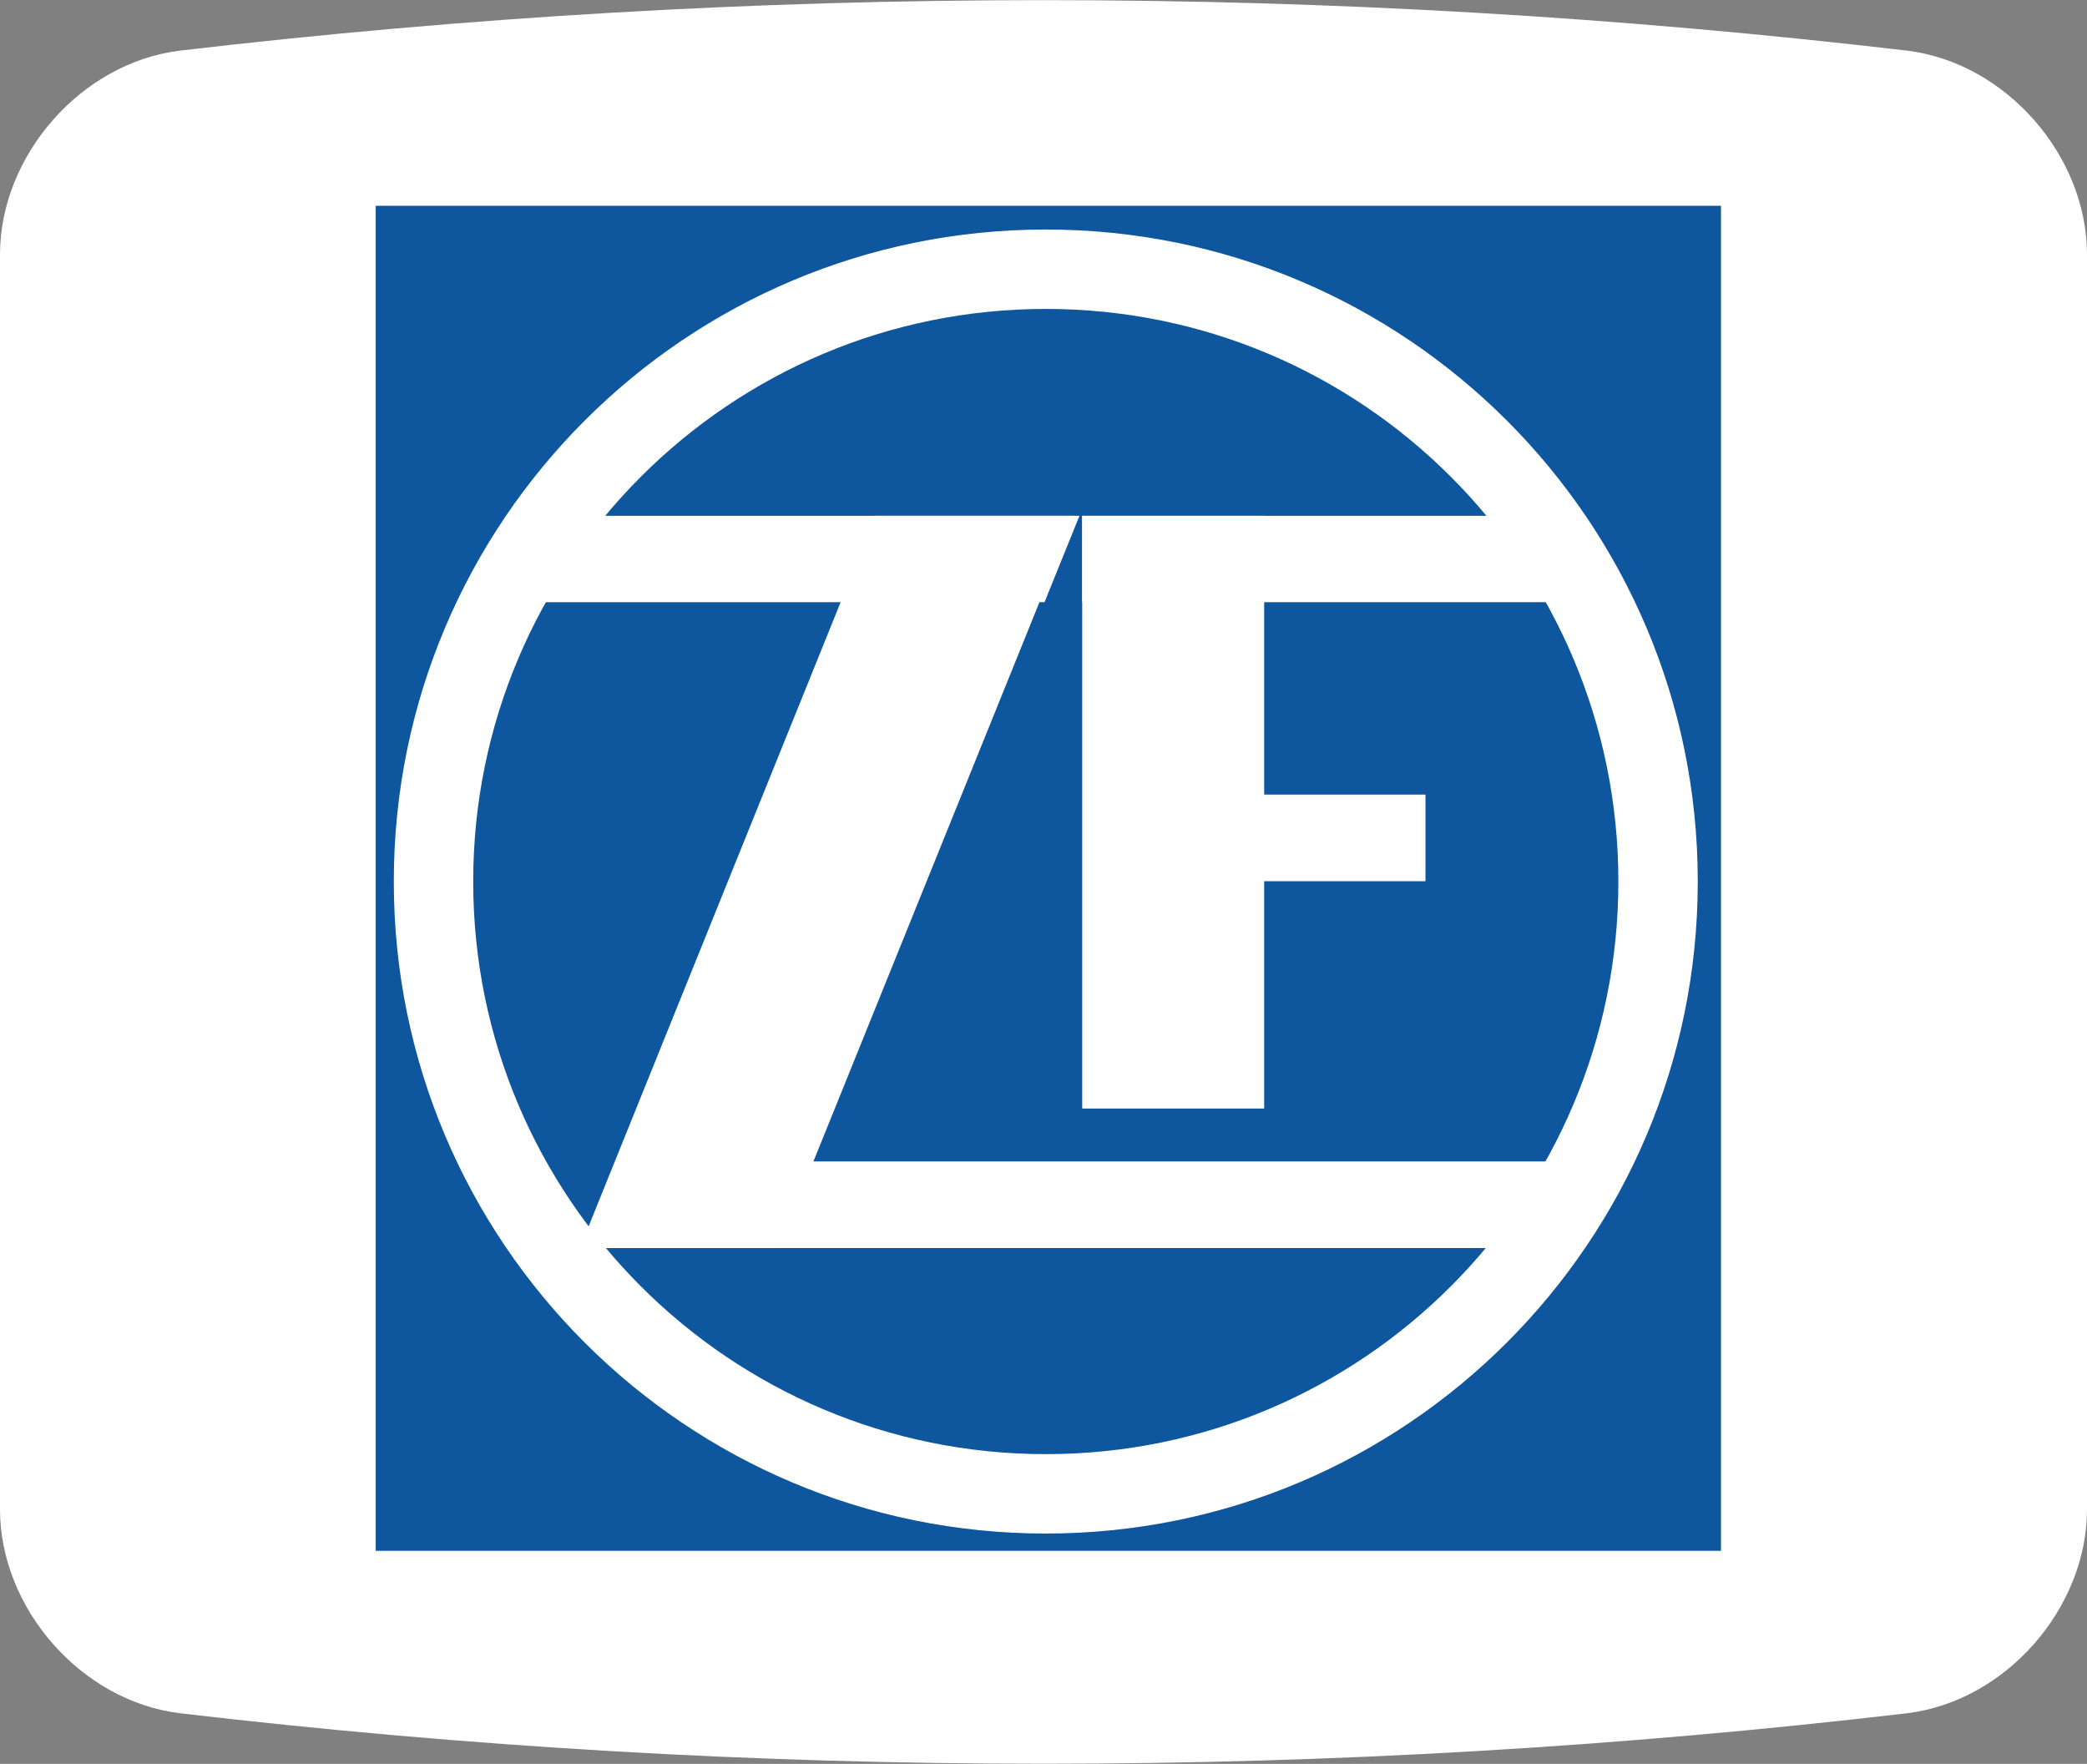 <?xml version="1.0" encoding="utf-8"?>
<!-- Generator: Adobe Illustrator 26.0.2, SVG Export Plug-In . SVG Version: 6.00 Build 0)  -->
<svg version="1.1" id="Calque_1" xmlns="http://www.w3.org/2000/svg" xmlns:xlink="http://www.w3.org/1999/xlink" x="0px" y="0px"
	 viewBox="0 0 77.49 65.49" style="enable-background:new 0 0 77.49 65.49;" xml:space="preserve">
<rect x="0" y="0" width="77.49" height="65.49" fill="#808080" stroke="none"/>
<style type="text/css">
	.st0{fill:#FFFFFF;}
	.st1{opacity:0.35;fill:url(#SVGID_1_);}
	.st2{opacity:0.35;}
	.st3{opacity:0.25;fill:url(#SVGID_00000020367404302272373640000005911826111220038825_);}
	.st4{opacity:0.27;fill:url(#SVGID_00000044869897712871006720000004587144839018835603_);}
	.st5{opacity:0.17;fill:url(#SVGID_00000127733425502847146170000008095693665848020359_);}
	.st6{opacity:0.62;fill:url(#SVGID_00000058550556929517676190000009031268031922235799_);}
	.st7{opacity:0.37;fill:url(#SVGID_00000175292627925187972640000007873339309259069056_);}
	.st8{opacity:0.47;fill:url(#SVGID_00000133500845429057009720000007054210530607847572_);}
	.st9{opacity:0.47;fill:url(#SVGID_00000152951292601017317770000006109272464316451973_);}
	.st10{opacity:0.47;fill:url(#SVGID_00000006671306931982690260000000650284772740856747_);}
	.st11{opacity:0.48;fill:url(#SVGID_00000058558064552493146870000014041379364608798098_);}
	.st12{opacity:0.48;fill:url(#SVGID_00000116193945781006475500000012321444343871234698_);}
	.st13{opacity:0.4;fill:url(#SVGID_00000034062064844419528760000018197047821798844044_);}
	.st14{fill:#3A63A4;}
	.st15{fill:#CCD35F;}
	.st16{fill:#4B4392;}
	.st17{fill:#2CA696;}
	.st18{fill:#D71158;}
	.st19{fill:#F9BB5A;}
	.st20{fill:#EFB349;}
	.st21{fill:#EC6C44;}
	.st22{fill:#25B1A2;}
	.st23{fill:#CB3580;}
	.st24{fill:#F8DC91;}
	.st25{fill:#C2367E;}
	.st26{fill:#289BB9;}
	.st27{fill:#CC1640;}
	.st28{fill:#4069A8;}
	.st29{fill:#EF8054;}
	.st30{fill:#1B9361;}
	.st31{fill:#1E9CC0;}
	.st32{fill:#8E4794;}
	.st33{fill:#F9B958;}
	.st34{fill:#DF0C1A;}
	.st35{fill:#002D74;}
	.st36{fill:#0069A8;}
	.st37{fill:#15A3DD;}
	.st38{fill:#19A3DD;}
	.st39{fill-rule:evenodd;clip-rule:evenodd;fill:#4AA334;}
	.st40{fill-rule:evenodd;clip-rule:evenodd;fill:#FFFFFF;}
	.st41{fill:#263780;}
	.st42{fill:url(#SVGID_00000042719478836419197390000014366264524237953684_);}
	.st43{fill:url(#SVGID_00000160187538541574724880000007682470067353815425_);}
	.st44{fill:url(#SVGID_00000002381548738592440820000014315163232474747302_);}
	.st45{fill:url(#SVGID_00000018945120456748460390000004082136093940196521_);}
	.st46{fill:url(#SVGID_00000035526917281538965820000006601409894916120991_);}
	.st47{fill:url(#SVGID_00000047027325715316726850000013675635656344391871_);}
	.st48{fill:#AFB6BD;}
	.st49{fill:#31295C;}
	.st50{fill:url(#SVGID_00000101802277704963285280000009031623554593145484_);}
	.st51{fill:url(#SVGID_00000088815864471826578650000006953298110504827819_);}
	.st52{fill:url(#SVGID_00000116955215074765158690000017752664810540203955_);}
	.st53{fill:url(#SVGID_00000126315745441217465530000007832849725529522073_);}
	.st54{fill:url(#SVGID_00000039097294101426764820000002839984358483756980_);}
	.st55{fill:url(#SVGID_00000097501965030525360880000018071367613831053752_);}
	.st56{fill:url(#SVGID_00000171693662568268124430000003370191286222238610_);}
	.st57{fill:url(#SVGID_00000124126509261411723030000002672296724786859660_);}
	.st58{fill:url(#SVGID_00000174562039356828319430000000295856470673774233_);}
	.st59{fill:url(#SVGID_00000048498182136942654560000012822114421913037992_);}
	.st60{fill:url(#SVGID_00000161599579174506595570000008146977214961057680_);}
	.st61{fill:url(#SVGID_00000032627794407410576760000016318290978708912306_);}
	.st62{fill:url(#SVGID_00000005959987747424673000000005356365794761562795_);}
	.st63{fill:url(#SVGID_00000085934647931421396750000017059107326557251751_);}
	.st64{fill:#312782;}
	.st65{fill:#6461A8;}
	.st66{fill:#747473;}
	.st67{fill:#CAC9C9;}
	.st68{fill-rule:evenodd;clip-rule:evenodd;fill:#D81A16;stroke:#1D1D1B;stroke-width:0.25;stroke-miterlimit:10;}
	.st69{fill:none;stroke:#1D1D1B;stroke-width:0.25;stroke-miterlimit:10;}
	.st70{fill:#12110C;}
	.st71{fill:#1D1D1B;}
	.st72{fill:#EF8328;}
	.st73{fill:url(#SVGID_00000126281749147074846420000006770173906383317149_);}
	.st74{fill:url(#SVGID_00000161592132923583581670000015880110472189034169_);}
	.st75{fill:url(#SVGID_00000156554543860669462600000008251813218009240714_);}
	.st76{fill:url(#SVGID_00000083802481246688969040000010104095556115397781_);}
	.st77{opacity:0.6;}
	.st78{fill:url(#SVGID_00000098195259448286028830000014430013558192531636_);}
	.st79{fill:url(#SVGID_00000020376732951882765740000002835757962634561929_);}
	.st80{fill:url(#SVGID_00000020379005478004690520000018331778907749397401_);}
	.st81{fill:url(#SVGID_00000008141337257122887840000016787631460942041229_);}
	.st82{fill:url(#SVGID_00000078743452701999341490000015485443489302038454_);}
	.st83{fill:url(#SVGID_00000157281267576527389730000005511894669320201659_);}
	.st84{fill:url(#SVGID_00000034057199538460188110000016721147471872721557_);}
	.st85{fill:url(#SVGID_00000059295049415651694360000014664784820089620128_);}
	.st86{fill:url(#SVGID_00000042728975564628202980000015196702463055418807_);}
	.st87{fill:url(#SVGID_00000133527301140040358150000016794134434152527282_);}
	.st88{fill:url(#SVGID_00000080187067197483857610000001107123406610638762_);}
	.st89{fill:url(#SVGID_00000000195949482439223590000011769575749779128968_);}
	.st90{fill:url(#SVGID_00000165957327093062436610000012479730093924330168_);}
	.st91{fill:#001689;}
	.st92{fill:none;stroke:#001689;stroke-width:0.881;stroke-linecap:round;stroke-linejoin:round;stroke-miterlimit:10;}
	.st93{fill:#0047BA;}
	.st94{fill:#253D90;}
	.st95{fill:#FFDC00;}
	.st96{fill:#0556A3;}
	.st97{fill:#0369B2;}
	.st98{fill:#5DC3F0;}
	.st99{fill:#DF162E;}
	.st100{fill:#39A7DF;}
	.st101{fill:#1B71B6;}
	.st102{fill-rule:evenodd;clip-rule:evenodd;fill:url(#XMLID_00000096019337270552272090000008122037754959550361_);}
	.st103{fill-rule:evenodd;clip-rule:evenodd;fill:url(#XMLID_00000147939239758365487090000005473187541576842887_);}
	.st104{fill:#91BF25;}
	.st105{fill:#FFDA05;}
	.st106{fill:#E00F1A;}
	.st107{fill-rule:evenodd;clip-rule:evenodd;fill:#213A7B;}
	.st108{fill-rule:evenodd;clip-rule:evenodd;}
	.st109{fill-rule:evenodd;clip-rule:evenodd;fill:#E20C30;}
	.st110{fill:#2B7DB9;}
	.st111{fill:#43AC51;}
	.st112{fill-rule:evenodd;clip-rule:evenodd;fill:#034A91;}
	.st113{fill:#005891;}
	.st114{fill:#E3283B;}
	.st115{fill:#004A93;}
	.st116{fill-rule:evenodd;clip-rule:evenodd;fill:#004A93;}
	.st117{fill-rule:evenodd;clip-rule:evenodd;fill:#FFEA20;}
	.st118{fill-rule:evenodd;clip-rule:evenodd;fill:#DF101C;}
	.st119{fill:#2997D4;}
	.st120{fill:#F18A00;}
	.st121{fill:#09111D;}
	.st122{fill:#A72136;}
	.st123{fill:url(#SVGID_00000127024087066348166650000014118226335947791551_);}
	.st124{fill:url(#SVGID_00000075844349620836674650000005927131161394267829_);}
	.st125{fill:url(#SVGID_00000142869257169565852550000005134585795510592644_);}
	.st126{fill:url(#SVGID_00000057841696031733162540000008763836120555733122_);}
	.st127{fill:url(#SVGID_00000035525191986856367360000015029823904223145620_);}
	.st128{fill:url(#SVGID_00000027574008273687966010000014338905179072423573_);}
	.st129{fill:url(#SVGID_00000028285483054742815740000008703831930511397047_);}
	.st130{fill:url(#SVGID_00000047058259473368200640000003091396472842787515_);}
	.st131{fill:#2D2F34;}
	.st132{fill:url(#SVGID_00000039098005252852241450000015310789178487259583_);}
	.st133{fill:url(#SVGID_00000150080735822691233720000013630999465663015845_);}
	.st134{fill:url(#SVGID_00000159438578954947564860000009637744959866658985_);}
	.st135{fill:url(#SVGID_00000135662969104864339910000014013075339039127688_);}
	.st136{fill:#003DA6;}
	.st137{fill-rule:evenodd;clip-rule:evenodd;fill:#0E579F;stroke:#FFFFFF;stroke-width:1;stroke-miterlimit:2.613;}
	.st138{fill-rule:evenodd;clip-rule:evenodd;fill:#FFFFFF;stroke:#FFFFFF;stroke-width:0.216;stroke-miterlimit:2.613;}
	.st139{fill:#1766AD;}
	.st140{fill:#7EB828;}
	.st141{fill:#0D9E39;}
	.st142{fill:#7CB62C;}
	.st143{fill-rule:evenodd;clip-rule:evenodd;fill:#00A0DF;}
	
		.st144{clip-path:url(#SVGID_00000182522354210968674750000012849554755553308559_);fill-rule:evenodd;clip-rule:evenodd;fill:#8CCFF1;}
	
		.st145{clip-path:url(#SVGID_00000182522354210968674750000012849554755553308559_);fill-rule:evenodd;clip-rule:evenodd;fill:#C3E4F5;}
	
		.st146{clip-path:url(#SVGID_00000182522354210968674750000012849554755553308559_);fill-rule:evenodd;clip-rule:evenodd;fill:#FFFFFF;}
	.st147{clip-path:url(#SVGID_00000182522354210968674750000012849554755553308559_);}
	.st148{fill:#83CEEA;}
	.st149{fill-rule:evenodd;clip-rule:evenodd;fill:#65B2E8;}
	.st150{fill-rule:evenodd;clip-rule:evenodd;fill:#0C68AE;}
	.st151{fill-rule:evenodd;clip-rule:evenodd;fill:#00205C;}
	.st152{fill:#00A0DF;}
	.st153{fill:#00205C;}
	.st154{clip-path:url(#SVGID_00000032627734202431722540000013425257659962066101_);}
	.st155{fill:#29A43B;}
	.st156{fill:#BFE1F4;}
	.st157{fill:#D2E9F7;}
	.st158{fill:#444592;}
	.st159{fill:#BBA26A;}
	.st160{fill:#ACB217;}
	.st161{fill:url(#SVGID_00000023988761710465258080000014683077555955681462_);}
	.st162{fill-rule:evenodd;clip-rule:evenodd;fill:#211F1F;}
	.st163{fill:url(#SVGID_00000167394614594409708690000014612131420584750213_);}
	.st164{fill:url(#SVGID_00000016764676928904503950000008276374885800755876_);}
	.st165{fill:url(#SVGID_00000046313139902491636840000004422431161309097133_);}
	.st166{fill:url(#SVGID_00000080911393770819590690000001878045417431982783_);}
	.st167{fill:url(#SVGID_00000077322137839915782140000014815203371310246048_);}
	.st168{fill:url(#SVGID_00000177450666521555056550000014523186941695485572_);}
	.st169{fill:url(#SVGID_00000134248216819865212320000017112593719245201852_);}
	.st170{fill:url(#SVGID_00000165924913202912024070000004912206801844214657_);}
	.st171{fill:url(#SVGID_00000134932410915703997090000012167542855008506537_);}
	.st172{fill:url(#SVGID_00000094603408692050489130000003043315295378181014_);}
	.st173{fill:url(#SVGID_00000018219003468561953270000012260035527308816775_);}
	.st174{fill:url(#SVGID_00000055696914868612346160000010108258219816275877_);}
	.st175{fill:url(#SVGID_00000149345208390284821340000014938555872292355990_);}
	.st176{fill:url(#SVGID_00000023991979658035956550000006642886513152640155_);}
	.st177{fill:url(#SVGID_00000109732415005193983330000012441038769340258233_);}
	.st178{fill:url(#SVGID_00000077315115096239845490000000154582705526283429_);}
	.st179{fill:url(#SVGID_00000176038123519292921460000003205928776354812810_);}
	.st180{fill:url(#SVGID_00000178904338541771043590000006524799153761565098_);}
	.st181{fill:url(#SVGID_00000031202453127878219210000006684017213868649097_);}
	.st182{fill:url(#SVGID_00000073699387354378764440000016024212038433099962_);}
	.st183{fill:url(#SVGID_00000034072397971386173660000014973325316335531673_);}
	.st184{fill:url(#SVGID_00000181045746778086749920000007435713717458050229_);}
	.st185{fill:url(#SVGID_00000000223875049100130000000017796553984971786372_);}
	.st186{fill:url(#SVGID_00000123423065033511230990000010434396235852503437_);}
	.st187{fill:url(#SVGID_00000029039745978562671120000013228628367182353814_);}
	.st188{fill:url(#SVGID_00000010275866783560213190000006234877968587273644_);}
	
		.st189{clip-path:url(#SVGID_00000015347608804673467690000013541042894001319332_);fill:url(#SVGID_00000059287730135572122240000004507480414433428610_);}
	.st190{fill:url(#SVGID_00000153675428412895318420000017910902769676830867_);}
	.st191{fill:url(#SVGID_00000091711071264667562170000010503099571498351540_);}
	.st192{fill:url(#SVGID_00000176733551390873909860000000172478520856599940_);}
	.st193{fill:url(#SVGID_00000072267725043674304160000004402823402018256515_);}
	.st194{fill-rule:evenodd;clip-rule:evenodd;fill:url(#SVGID_00000080177804572954988170000009724315618111843511_);}
	.st195{fill:#F6F0F3;}
	.st196{fill:#F8F4F6;}
	.st197{fill:#FFFCFD;}
	.st198{fill:#0F4D80;}
	.st199{fill:#2F93D1;}
	.st200{display:none;}
	.st201{display:inline;fill:#0F4D80;}
	.st202{display:inline;fill:#2F93D1;}
	.st203{display:inline;fill:#FFFFFF;}
	.st204{opacity:0.3;}
	.st205{fill:#65A1D7;}
	.st206{fill:#E63922;}
	.st207{fill:#33712F;}
	.st208{fill:#509BD5;}
	.st209{fill:#2C88C7;}
	.st210{fill:#A9DBF7;}
	.st211{fill:#EEB68A;}
	.st212{fill:#FBD3AD;}
	.st213{fill:#270C12;}
	.st214{fill:#230A10;}
	.st215{fill:#A2403B;}
	.st216{fill:#C1665D;}
	.st217{fill:#DFECF8;}
	.st218{fill:#411017;}
	.st219{fill:#262626;}
	.st220{opacity:0.47;}
	.st221{fill:#FAD8D5;}
	.st222{fill:#FBE1DE;}
	.st223{fill:#EA808C;}
	.st224{fill:#C9E7F7;}
	.st225{fill:#E5F3FD;}
	.st226{fill:#FDEEEE;}
	.st227{fill:#F7C7C9;}
	.st228{fill:#ECF6F7;}
	.st229{fill:#A0D0F1;}
	.st230{fill:#97C7EC;}
	.st231{fill:#9ECFF1;}
	.st232{fill:#E8F4F6;}
	.st233{fill:#BEE3F5;}
	.st234{fill:#D7EDF6;}
	.st235{fill:#ED705B;}
	.st236{fill:#F9C9BA;}
	.st237{fill:#8BC5EC;}
	.st238{fill:#F5AC9B;}
	.st239{fill:#F1907E;}
	.st240{fill:#D6EDF6;}
	.st241{fill:#4B8739;}
	.st242{fill:#F39B8B;}
	.st243{fill:#C5D4E1;}
	.st244{fill:#F29A9C;}
	.st245{fill:#3C3C3B;}
	.st246{fill:#EE808D;}
	.st247{fill:#187FB9;}
	.st248{fill:#2EA8E0;}
	.st249{fill:#80CEF4;}
	.st250{fill:#BDE3F6;}
	.st251{fill:#EA5B2B;}
	.st252{fill:#E73F2F;}
	.st253{opacity:0.26;fill:#D3B0D4;}
	.st254{fill:url(#SVGID_00000011033212486394370970000011119726667179653510_);}
	.st255{fill:#B7553B;}
	.st256{fill:#E63924;}
	.st257{fill:#441943;}
	.st258{fill:#281028;}
	.st259{fill:#8BCAB9;}
	.st260{fill:#D9271B;}
	.st261{fill:#FCE7E5;}
	.st262{fill:#A9D7CF;}
	.st263{fill:url(#SVGID_00000044166632481174183120000011611938771576980914_);}
	.st264{fill:url(#SVGID_00000076565614717227226200000007425210471988930967_);}
	.st265{fill:url(#SVGID_00000054988259695532917460000015983741866741528966_);}
	.st266{opacity:0.26;fill:#A2403B;}
	.st267{fill:#6E4594;}
	.st268{fill:#B65650;}
	.st269{fill:url(#SVGID_00000122714350646029135550000014420553254654978450_);}
	.st270{fill:#454545;}
	.st271{fill:#A7D9F5;}
	.st272{fill:#24212E;}
	.st273{fill:#6D1B0F;}
	.st274{fill:#3E4055;}
	.st275{fill:#3E4052;}
	.st276{fill:#77491E;}
	.st277{fill:#474A5E;}
	.st278{fill:#24222D;}
	.st279{fill:#D6D6D6;}
	.st280{fill:#F8C6BD;}
	.st281{fill:#3F292A;}
	.st282{fill:#E7E8EC;}
	.st283{fill:#F9D3CA;}
	.st284{fill:#E9B9A6;}
	.st285{fill:#0E0C09;}
	.st286{fill:#CCDADA;}
	.st287{fill:#EDBDAA;}
	.st288{fill:#535459;}
	.st289{fill:#929497;}
	.st290{fill:#3164AC;}
	.st291{fill:#D53939;}
	.st292{fill:#313134;}
	.st293{fill:url(#SVGID_00000145736492285250711270000003692683173132934795_);}
	.st294{fill:url(#SVGID_00000047761391091906039900000017123893578924634512_);}
	.st295{fill:url(#SVGID_00000170275905175400518210000001065436122710335617_);}
	.st296{fill:#E6E7E7;}
	.st297{clip-path:url(#SVGID_00000001632438799901599670000002635448101655223457_);}
	.st298{fill:#F7F6F6;}
	.st299{fill:#0E4D80;}
	.st300{opacity:0.31;}
	.st301{opacity:0;}
	.st302{fill:#010100;}
	.st303{opacity:4.653465e-03;}
	.st304{opacity:9.306931e-03;}
	.st305{opacity:0.014;}
	.st306{opacity:0.019;}
	.st307{opacity:0.023;}
	.st308{opacity:0.028;}
	.st309{opacity:0.033;}
	.st310{opacity:0.037;}
	.st311{opacity:0.042;}
	.st312{opacity:0.046;}
	.st313{opacity:0.051;}
	.st314{opacity:0.056;}
	.st315{opacity:0.06;}
	.st316{opacity:0.065;}
	.st317{opacity:0.07;}
	.st318{opacity:0.074;}
	.st319{opacity:0.079;}
	.st320{opacity:0.084;}
	.st321{opacity:0.088;}
	.st322{opacity:0.093;}
	.st323{opacity:0.098;}
	.st324{opacity:0.102;}
	.st325{opacity:0.107;}
	.st326{opacity:0.112;}
	.st327{opacity:0.116;}
	.st328{opacity:0.121;}
	.st329{opacity:0.126;}
	.st330{opacity:0.13;}
	.st331{opacity:0.135;}
	.st332{opacity:0.14;}
	.st333{opacity:0.144;}
	.st334{opacity:0.149;}
	.st335{opacity:0.154;}
	.st336{opacity:0.158;}
	.st337{opacity:0.163;}
	.st338{opacity:0.168;}
	.st339{opacity:0.172;}
	.st340{opacity:0.177;}
	.st341{opacity:0.181;}
	.st342{opacity:0.186;}
	.st343{opacity:0.191;}
	.st344{opacity:0.195;}
	.st345{opacity:0.2;}
	.st346{opacity:0.205;}
	.st347{opacity:0.209;}
	.st348{opacity:0.214;}
	.st349{opacity:0.219;}
	.st350{opacity:0.223;}
	.st351{opacity:0.228;}
	.st352{opacity:0.233;}
	.st353{opacity:0.237;}
	.st354{opacity:0.242;}
	.st355{opacity:0.247;}
	.st356{opacity:0.251;}
	.st357{opacity:0.256;}
	.st358{opacity:0.261;}
	.st359{opacity:0.265;}
	.st360{opacity:0.27;}
	.st361{opacity:0.275;}
	.st362{opacity:0.279;}
	.st363{opacity:0.284;}
	.st364{opacity:0.288;}
	.st365{opacity:0.293;}
	.st366{opacity:0.298;}
	.st367{opacity:0.302;}
	.st368{opacity:0.307;}
	.st369{opacity:0.312;}
	.st370{opacity:0.316;}
	.st371{opacity:0.321;}
	.st372{opacity:0.326;}
	.st373{opacity:0.33;}
	.st374{opacity:0.335;}
	.st375{opacity:0.34;}
	.st376{opacity:0.344;}
	.st377{opacity:0.349;}
	.st378{opacity:0.354;}
	.st379{opacity:0.358;}
	.st380{opacity:0.363;}
	.st381{opacity:0.368;}
	.st382{opacity:0.372;}
	.st383{opacity:0.377;}
	.st384{opacity:0.382;}
	.st385{opacity:0.386;}
	.st386{opacity:0.391;}
	.st387{opacity:0.396;}
	.st388{opacity:0.4;}
	.st389{opacity:0.405;}
	.st390{opacity:0.409;}
	.st391{opacity:0.414;}
	.st392{opacity:0.419;}
	.st393{opacity:0.423;}
	.st394{opacity:0.428;}
	.st395{opacity:0.433;}
	.st396{opacity:0.437;}
	.st397{opacity:0.442;}
	.st398{opacity:0.447;}
	.st399{opacity:0.451;}
	.st400{opacity:0.456;}
	.st401{opacity:0.461;}
	.st402{opacity:0.465;}
	.st403{fill:url(#SVGID_00000113348971571760309020000005581798734200281786_);}
	.st404{fill:url(#SVGID_00000035529852091765989160000006347413414881672111_);}
	.st405{fill:url(#SVGID_00000140719207938269088520000008443283701863710618_);}
	.st406{fill:#C6A295;}
	.st407{fill:#EFC5B3;}
	.st408{fill:#121214;}
	.st409{fill:#BBBDBE;}
	.st410{fill:#863C13;}
	.st411{fill:#B96117;}
	.st412{fill:#EF8118;}
	.st413{fill:#BA5817;}
	.st414{fill:#6D6F71;}
	.st415{fill:#E21D26;}
	.st416{fill:#2C5E84;}
	.st417{fill:#9C251F;}
	.st418{fill:url(#SVGID_00000102540187889110229660000008855711209211316123_);}
	.st419{fill:#1C374E;}
	.st420{fill:#2B4E68;}
	.st421{opacity:0.3;fill:#121214;}
	.st422{fill:url(#SVGID_00000111906080259128008000000016328016246900984739_);}
	.st423{fill:url(#SVGID_00000068660696103834998110000003899729646615397565_);}
	.st424{fill:url(#SVGID_00000121259392969646962170000005411153468370993338_);}
	.st425{fill:url(#SVGID_00000026853297211167773370000004728007773097238165_);}
	.st426{fill:url(#SVGID_00000067215885691954226670000015897244530796592512_);}
	.st427{fill:url(#SVGID_00000166651375197101209910000014320117580430554498_);}
	.st428{fill:#0C0C0C;}
	.st429{fill:#603914;}
	.st430{fill:#E86821;}
	.st431{fill:#171717;}
	.st432{fill:#663F30;}
	.st433{fill:url(#SVGID_00000013885065439278355230000017974511491353245863_);}
	.st434{fill:url(#SVGID_00000102543061651566835300000002842318640543727802_);}
	.st435{fill:url(#SVGID_00000098187486818612724290000007448577337431230355_);}
	.st436{fill:url(#SVGID_00000083050101851629935140000010848606765040483505_);}
	.st437{fill:url(#SVGID_00000140704787566733843950000017489099695780420494_);}
	.st438{fill:url(#SVGID_00000098911138471622521660000008867127966298542514_);}
	.st439{fill:url(#SVGID_00000139998846102437828120000011227655620436216988_);}
	.st440{fill:url(#SVGID_00000129171102596291986650000009764435941990862753_);}
	.st441{fill:url(#SVGID_00000008832015575132175420000002641002286483549860_);}
	.st442{fill:url(#SVGID_00000054230586672013393990000013644779956690380453_);}
	.st443{fill:url(#SVGID_00000084510615292084265300000015343094855674697150_);}
	.st444{fill:url(#SVGID_00000144328687046730041550000000256961921007756183_);}
	.st445{fill:url(#SVGID_00000104683078277406437520000007450721926116621450_);}
	.st446{fill:url(#SVGID_00000026846002309482091530000015184532509757556627_);}
	.st447{fill:url(#SVGID_00000075161533613552459900000005619830834294545308_);}
	.st448{fill:url(#SVGID_00000034052881466517826290000003903011068935262624_);}
	.st449{fill:url(#SVGID_00000159462187765304297740000012650571348982238349_);}
	.st450{fill:url(#SVGID_00000077288425988875763570000009888303023498543263_);}
	.st451{fill:#B7B7B7;}
	.st452{fill:#112134;}
	.st453{fill:#414042;}
	.st454{fill:#221E20;}
	.st455{fill:#131313;}
	.st456{fill:#202020;}
	.st457{fill:#915E33;}
	.st458{fill:#57391E;}
	.st459{fill:#F39519;}
	.st460{fill:#F4B305;}
	.st461{fill:#C4C3C3;}
	.st462{fill:#A5A4A5;}
	.st463{fill:#888989;}
	.st464{fill:#242424;}
	.st465{fill:#6E4827;}
	.st466{opacity:0.184;fill:#24222D;}
	.st467{fill:#A0A4BB;}
	.st468{opacity:0.184;fill:#999AB6;}
	.st469{fill:#D9E3E3;}
	.st470{fill:#FAD5CB;}
	.st471{opacity:0.184;fill:#24212E;}
	.st472{fill:#844013;}
	.st473{fill:#F8B777;}
	.st474{fill:#3576AB;}
	.st475{fill:#A2A1A1;}
	.st476{fill:#754C29;}
	.st477{fill:#B3DFF1;}
	.st478{fill:#80A5A5;}
	.st479{fill:#EAAE93;}
	.st480{fill:#00657E;}
	.st481{fill:#382E22;}
	.st482{fill:#157288;}
	.st483{fill:#A42916;}
	.st484{fill:#D43216;}
	.st485{fill:#E5A082;}
	.st486{fill:#B23318;}
	.st487{fill:#843E1E;}
	.st488{fill:#EDBEA8;}
	.st489{fill:#E94E49;}
	.st490{fill:#E3E4E3;}
	.st491{fill:#B9B9B9;}
	.st492{fill:#868787;}
	.st493{fill:url(#XMLID_00000011743727458034756280000018182239977382219917_);}
	.st494{fill:#989898;}
	.st495{fill:url(#XMLID_00000079468704965118150070000000596500219533521811_);}
	.st496{fill:#EEECEB;}
	.st497{fill:#D5D5D5;}
	.st498{fill:url(#XMLID_00000182487139800819046070000015226967271653233793_);}
	.st499{fill:url(#XMLID_00000160887467123353286330000015790831640294193578_);}
	.st500{fill:url(#XMLID_00000131354868169356592740000002919637000677846973_);}
	.st501{fill:url(#XMLID_00000021805607002928714720000015046258948633234623_);}
	.st502{fill:url(#XMLID_00000111156761668213238630000009900876575284805769_);}
	.st503{fill:url(#XMLID_00000025424577667181936520000009121081555792238223_);}
	.st504{fill:url(#XMLID_00000034782770836214176950000010514771899600809610_);}
	.st505{fill:url(#XMLID_00000016768742334925769760000016173620261871765152_);}
	.st506{fill:url(#XMLID_00000029731778675049996270000008494846601896415624_);}
	.st507{fill:url(#XMLID_00000085949859676757947340000015743483124820128385_);}
	.st508{fill:url(#XMLID_00000036959002938672691660000004733411670103228092_);}
	.st509{fill:url(#XMLID_00000044171031758607296460000014313165933985241265_);}
	.st510{fill:url(#XMLID_00000088100227093207422120000012556309883202620325_);}
	.st511{fill:url(#XMLID_00000168799679752254143840000011561031877030489003_);}
	.st512{fill:url(#XMLID_00000147219927491873710460000000595501902767088025_);}
	.st513{fill:url(#XMLID_00000153707467348599970940000016644619830755751832_);}
	.st514{fill:url(#XMLID_00000083086300785253092990000017422725228183050429_);}
	.st515{fill:url(#XMLID_00000120546188448037501600000004434986142216437898_);}
	.st516{fill:url(#XMLID_00000027568422763692572350000005093041323749806210_);}
	.st517{fill:url(#XMLID_00000072239343923979943790000008346942285055096205_);}
	.st518{fill:url(#XMLID_00000115472345301587671280000011300297814848477092_);}
	.st519{fill:url(#XMLID_00000171680163398946791940000006153929088433014185_);}
	.st520{fill:url(#XMLID_00000082340180442550262830000013685094998553670582_);}
	.st521{fill:url(#XMLID_00000050624057170446851470000001035826421918361495_);}
	.st522{fill:url(#XMLID_00000142885743290215173630000009769567505896040362_);}
	.st523{fill:url(#XMLID_00000174583241523599742250000002863737891653510020_);}
	.st524{fill:url(#XMLID_00000056428102252854689360000003850025221325434806_);}
	.st525{fill:url(#XMLID_00000003083153497601534400000002151046024993981577_);}
	.st526{fill:url(#XMLID_00000177483231136438141480000000848660113416169147_);}
	.st527{fill:url(#XMLID_00000101077002188580238020000006708423951265241504_);}
	.st528{fill:url(#XMLID_00000018951563126658229740000007763577454489984420_);}
	.st529{fill:url(#XMLID_00000114064575031506072010000017116888329573171892_);}
	.st530{fill:url(#XMLID_00000159441289784973050740000015050777600877431218_);}
	.st531{fill:url(#XMLID_00000181791623030713218550000009594572029244097685_);}
	.st532{fill:url(#XMLID_00000025414254968051884630000011549938536981975218_);}
	.st533{fill:url(#XMLID_00000176746998886826610490000018371025959747408021_);}
	.st534{fill:url(#XMLID_00000168818926691357366280000002139277893906748293_);}
	.st535{fill:url(#XMLID_00000036224292688143485630000010602386051212110260_);}
	.st536{fill:url(#XMLID_00000055692375931470109910000014648334373184294587_);}
	.st537{fill:url(#XMLID_00000003095546676003699060000015105445960919450558_);}
	.st538{fill:url(#XMLID_00000168075716127586728540000004882335780332303548_);}
	.st539{fill:url(#XMLID_00000101070090432995588100000001220065302066567045_);}
	.st540{fill:url(#XMLID_00000000189735752976180820000013484513168251049119_);}
	.st541{fill:url(#XMLID_00000017496815719335868270000011691209576004185239_);}
	.st542{fill:url(#XMLID_00000157283392731093421060000009546441208578732196_);}
	.st543{fill:url(#XMLID_00000003094740563317810820000003184574374547770534_);}
	.st544{fill:url(#XMLID_00000152260327626269713140000000530730084361321344_);}
	.st545{fill:url(#XMLID_00000183230827867013831220000002210363865212127162_);}
	.st546{fill:url(#XMLID_00000155127765142750575310000002521883545612934530_);}
	.st547{fill:url(#XMLID_00000083085761386526532150000001807954789983823790_);}
	.st548{fill:url(#XMLID_00000181793104754992061830000014111405512137834909_);}
	.st549{fill:url(#XMLID_00000069377233876620607370000000624636880591507375_);}
	.st550{fill:url(#XMLID_00000068648360130673858250000012812564081174934702_);}
	.st551{fill:url(#XMLID_00000152975649490957004440000006359490927085174665_);}
	.st552{fill:url(#XMLID_00000029742998948302670680000013703266382964856748_);}
	.st553{fill:url(#XMLID_00000127738573637577573730000007977143574507291580_);}
	.st554{fill:url(#XMLID_00000163795014760981671710000013020533289245699732_);}
	.st555{fill:url(#XMLID_00000177467184685005309500000003049187861025108373_);}
	.st556{fill:url(#XMLID_00000078743447786135017270000016107604408997095579_);}
	.st557{fill:url(#XMLID_00000039124544078691769850000006802588592636299704_);}
	.st558{fill:url(#XMLID_00000147935680674063486060000017890048321113753735_);}
	.st559{fill:url(#XMLID_00000111887341467648233180000005640558571700349855_);}
	.st560{fill:url(#XMLID_00000071519381163595975710000001829355555115412634_);}
	.st561{fill:url(#XMLID_00000072998613139534428750000003081030253290204594_);}
	.st562{fill:url(#XMLID_00000096038752669023453240000001830482827228382645_);}
	.st563{fill:url(#XMLID_00000175297638711276364480000006585550683706801592_);}
	.st564{fill:url(#XMLID_00000053506533178096559100000018035138114086297518_);}
	.st565{fill:url(#XMLID_00000145039013665418592090000014368702048865831815_);}
	.st566{fill:url(#XMLID_00000052073970660128824690000002974815521652406966_);}
	.st567{fill:url(#XMLID_00000075124422764695499210000010972789308176165254_);}
	.st568{fill:url(#XMLID_00000122681194719706190880000010564069350755265694_);}
	.st569{fill:url(#XMLID_00000098189047971457537690000000172530774046870919_);}
	.st570{fill:url(#XMLID_00000000911576000404173100000000810477995682034357_);}
	.st571{fill:url(#XMLID_00000146499208153940329590000004399270307417073067_);}
	.st572{fill:url(#XMLID_00000110468547244001341680000002040750156897799087_);}
	.st573{fill:url(#XMLID_00000042724459467372392950000007728806619844963995_);}
	.st574{fill:url(#XMLID_00000099630097903607755240000005732984148192319122_);}
	.st575{fill:url(#XMLID_00000132082246600458332600000012428731722315072689_);}
	.st576{fill:url(#XMLID_00000174581761959278987170000007076704405582466473_);}
	.st577{fill:url(#XMLID_00000106864480580234131770000016824162845713215403_);}
	.st578{fill:url(#XMLID_00000092418651607775456850000018100337325736863392_);}
	.st579{fill:url(#XMLID_00000041999647045553415690000018114278283242772369_);}
	.st580{fill:url(#XMLID_00000107569609067250078240000017985178859612912274_);}
	.st581{fill:url(#XMLID_00000163753285712835804610000012425010868662128051_);}
	.st582{fill:url(#XMLID_00000155137736819231730780000015643260052437055875_);}
	.st583{fill:url(#XMLID_00000168804186101781070600000002363938440803638424_);}
	.st584{fill:url(#XMLID_00000111160666361788388230000006095046789847724717_);}
	.st585{fill:url(#XMLID_00000029027018775589204290000018251215111028733578_);}
	.st586{fill:url(#XMLID_00000118362993328294315400000009985385352528770225_);}
	.st587{fill:url(#XMLID_00000063593066783728384070000014710701087601913483_);}
	.st588{fill:url(#XMLID_00000157304053073050880520000003617900370232749241_);}
	.st589{fill:url(#XMLID_00000141444827592318923630000017368572710334591388_);}
	.st590{fill:url(#XMLID_00000165213908625448698660000009454466232607656882_);}
	.st591{fill:url(#XMLID_00000042737199396339626110000013820291708098025145_);}
	.st592{fill:url(#XMLID_00000011730689388362928240000005856261232955525008_);}
	.st593{fill:url(#XMLID_00000134933988559965337710000001804969343215395218_);}
	.st594{fill:url(#XMLID_00000109018903922437063710000010986598749946919078_);}
	.st595{fill:url(#XMLID_00000181058376786751198350000014029998563975273893_);}
	.st596{fill:url(#XMLID_00000124147963250217067770000006552971754785861298_);}
	.st597{fill:url(#XMLID_00000165209936514484837370000016334836482597524157_);}
	.st598{fill:#FCFDFF;}
	.st599{fill:#757576;}
	.st600{fill:#D4D3D3;}
	.st601{fill:#E2E4E0;}
	.st602{fill:#B5B4B4;}
	.st603{fill:#908F8A;}
	.st604{fill:#F6F6F5;}
	.st605{fill:#3E4046;}
	.st606{fill:#525557;}
	.st607{fill:#E1E2E2;}
	.st608{fill:#E8E9EA;}
	.st609{fill:#2B2E35;}
	.st610{fill:#64666B;}
	.st611{fill:url(#XMLID_00000159472238552314180550000001272327143516245401_);}
	.st612{fill:#F0F0F0;}
	.st613{fill:#757779;}
	.st614{fill:#191B22;}
	.st615{fill:#14181E;}
	.st616{fill:#11141A;}
	.st617{fill:#DAEBE7;}
	.st618{fill:#7F8082;}
	.st619{fill:#A7B3B4;}
	.st620{fill:#3C575C;}
	.st621{fill:#CED6D6;}
	.st622{fill:#1A3A66;}
	.st623{fill:#2887C4;}
	.st624{fill:#66C3D8;}
	.st625{fill:#07282F;}
	.st626{fill:#8B9B9D;}
	.st627{fill:#72888C;}
	.st628{fill:#7F1710;}
	.st629{fill:#C3253D;}
	.st630{fill:#D9648A;}
	.st631{fill:#A24817;}
	.st632{fill:#DAA802;}
	.st633{fill:#EEB219;}
	.st634{fill:#424242;}
	.st635{fill:#474646;}
	.st636{fill:#AAB545;}
	.st637{fill:#C17D11;}
	.st638{fill:#CACCD2;}
	.st639{fill:#B6BCC6;}
	.st640{fill:#353842;}
	.st641{fill:#585C64;}
	.st642{fill:#454852;}
	.st643{fill:#62656C;}
	.st644{fill:#72757B;}
	.st645{fill:#3A3D42;}
	.st646{fill:#494D53;}
	.st647{fill:#161A24;}
	.st648{fill:#4C4F58;}
	.st649{fill:#666970;}
	.st650{fill:#7F7F83;}
	.st651{fill:#383C40;}
	.st652{fill:#1E222B;}
	.st653{fill:url(#XMLID_00000086676117635079772880000004430382016612492189_);}
	.st654{fill:#3D4049;}
	.st655{fill:url(#XMLID_00000036240896922981162750000009661300018087309958_);}
	.st656{fill:#30333C;}
	.st657{fill:#474D57;}
	.st658{fill:#75787F;}
	.st659{fill:#2F7E9D;}
	.st660{fill:#6DC0B2;}
	.st661{fill:url(#XMLID_00000016793714669530633280000000800755435374014882_);}
	.st662{fill:#F1F8FA;}
	.st663{fill:url(#XMLID_00000080919517311476759590000007057200923243718589_);}
	.st664{fill:url(#XMLID_00000091004378182026519220000009585210303569135500_);}
	.st665{fill:#ECF6F9;}
	.st666{fill:url(#XMLID_00000066504520065391819820000009141628188535248308_);}
	.st667{fill:url(#XMLID_00000182513517357650456620000013508206019594124461_);}
	.st668{fill:#CFE4F1;}
	.st669{fill:#DADADA;}
	.st670{fill:#D32D16;}
	.st671{fill:#176581;}
	.st672{fill:#9ED1F2;}
	.st673{fill:#1B222D;}
	.st674{fill:#EBE9EA;}
	.st675{fill:#C9CED5;}
	.st676{fill:#E1E0E0;}
	.st677{fill:#E7E6E6;}
	.st678{fill:#E8E7E7;}
	.st679{fill:#BFCBDD;}
	.st680{fill:#9D958F;}
	.st681{fill:#FFDC04;}
	.st682{fill:#B21828;}
	.st683{fill:#D8408F;}
	.st684{fill:#574997;}
	.st685{fill:#356AB1;}
	.st686{fill:#45B3E7;}
	.st687{fill:#2D8A36;}
	.st688{fill:#D0CFD0;}
	.st689{fill:#98A88B;}
	.st690{fill:#F8E825;}
	.st691{fill:#CB1333;}
	.st692{fill:url(#XMLID_00000160180460270833698410000001792122494449934489_);}
	.st693{fill:#0B0E18;}
	.st694{fill:#40424A;}
	.st695{fill:url(#XMLID_00000137123805447830377590000003598714853375561879_);}
	.st696{fill:#71757D;}
	.st697{fill:#C2C2C4;}
	.st698{fill:url(#XMLID_00000129193625161443168480000016601459301165606277_);}
	.st699{fill:#9DA094;}
	.st700{fill:#D4D4D4;}
	.st701{fill:url(#XMLID_00000170991249896212086530000008873715194786725298_);}
	.st702{fill:url(#XMLID_00000060713587330893260730000014211262222080078251_);}
	.st703{fill:#E8E8E8;}
	.st704{fill:#15120B;}
	.st705{fill:#4C4842;}
	.st706{fill:#74AEDF;}
	.st707{fill:#413D3F;}
	.st708{fill:#48494A;}
	.st709{fill:#080504;}
	.st710{fill:#4E4D4D;}
	.st711{fill:#A1A0A0;}
	.st712{fill:#FBEEF5;}
	.st713{fill:#BFBEBE;}
	.st714{fill:#015A64;}
	.st715{fill:#B81818;}
	.st716{fill:#8C811D;}
	.st717{fill:#03709B;}
	.st718{fill:#E74B1E;}
	.st719{fill:#F2B000;}
	.st720{fill:#E33335;}
	.st721{fill:#F8F09C;}
	.st722{fill:#FAEF81;}
	.st723{fill:#E7A8CB;}
	.st724{fill:#CD90BE;}
	.st725{fill:#847A73;}
	.st726{fill:#CCCBCB;}
	.st727{fill:#EDECEC;}
	.st728{fill:#9D9D9D;}
	.st729{fill:#EFEFEF;}
	.st730{fill:#4F525A;}
	.st731{fill:#E15C48;}
	.st732{fill:url(#XMLID_00000019646076403220852110000010624213600007213754_);}
	.st733{fill:url(#XMLID_00000120548015242758058130000004982219399479781295_);}
	.st734{fill:url(#XMLID_00000060013527346500648830000005039453262797318828_);}
	.st735{fill:url(#XMLID_00000156577177294295559350000007248584592921676419_);}
	.st736{fill:url(#XMLID_00000116939312719272993980000014173773862621702556_);}
	.st737{fill:#9E9D9D;}
	.st738{fill:#9DCBEF;}
	.st739{fill:#010000;}
	.st740{fill:url(#SVGID_00000001633291412962576990000012298677827030596501_);}
	.st741{fill:url(#SVGID_00000169537124361044786920000000296756612954504104_);}
	.st742{fill:url(#SVGID_00000170247339759213322920000006732862875029812619_);}
	.st743{fill:#D2D2D2;}
	.st744{fill:#232C35;}
	.st745{fill:#E39470;}
	.st746{fill:url(#XMLID_00000000916417862436699440000017574457005354761141_);}
	.st747{fill:#9DA6AC;}
	.st748{fill:#72979F;}
	.st749{fill:#96A1AB;}
	.st750{fill:#5F7887;}
	.st751{fill:#CC1B31;}
	.st752{fill:url(#XMLID_00000114045030166848594110000011348172014933139859_);}
	.st753{fill:url(#XMLID_00000016791526218389493480000004657171540305613993_);}
	.st754{fill:url(#XMLID_00000087393678052901607990000014967768426515574658_);}
	.st755{fill:#C0C4B6;}
	.st756{fill:#CEE8EC;}
	.st757{fill:url(#XMLID_00000114063608815457274100000002814050132432979633_);}
	.st758{fill:url(#XMLID_00000047773167940337979970000017797935781915425722_);}
	.st759{fill:#384C5A;}
	.st760{fill:url(#XMLID_00000106853534194874217740000000146462045171433142_);}
	.st761{fill:#ED9E02;}
	.st762{fill:#FFE253;}
	.st763{fill:#F7C318;}
	.st764{fill:#DDB988;}
	.st765{fill:#D2A37C;}
	.st766{fill:#C98666;}
	.st767{fill:#2C7EAE;}
	.st768{fill:#A61916;}
	.st769{fill:#E6704B;}
	.st770{fill:#DF3118;}
	.st771{fill:#00648A;}
	.st772{fill:#4CB0E4;}
	.st773{fill:#2178BD;}
	.st774{fill:#058A38;}
	.st775{fill:#6EB761;}
	.st776{fill:#4DAD3C;}
	.st777{fill:#283373;}
	.st778{fill:#4A60A8;}
	.st779{fill:#274394;}
	.st780{fill:#49267F;}
	.st781{fill:#7C559E;}
	.st782{fill:#693D8F;}
	.st783{fill:#871D6C;}
	.st784{fill:#C5569A;}
	.st785{fill:#CA1781;}
	.st786{fill:#2D1B1B;}
	.st787{fill:#8A5655;}
	.st788{fill:#734748;}
	.st789{fill:url(#XMLID_00000003816111111632993650000016310087221773061557_);}
	.st790{fill:#A3B5D1;}
	.st791{fill:#04559C;}
</style>
<g>
	<g>
		<path class="st0" d="M70.81,63.61c-21.3,2.5-42.83,2.5-64.13,0C3,63.16,0,59.7,0,56.04C0,40.51,0,24.98,0,9.45
			c0-3.66,3-7.12,6.68-7.57c21.3-2.5,42.83-2.5,64.13,0c3.68,0.45,6.68,3.91,6.68,7.57c0,15.53,0,31.06,0,46.59
			C77.49,59.7,74.49,63.16,70.81,63.61z"/>
	</g>
	<g>
		<polygon class="st40" points="12.5,6.45 65.08,6.45 65.08,59.03 12.5,59.03 12.5,6.45 		"/>
		<polygon class="st137" points="13.45,58.08 64.4,58.08 64.4,7.14 13.45,7.14 13.45,58.08 		"/>
		<path class="st138" d="M38.83,56.83c13.31,0,24.1-10.79,24.1-24.1c0-13.31-10.79-24.1-24.1-24.1c-13.31,0-24.1,10.79-24.1,24.1
			C14.73,46.05,25.52,56.83,38.83,56.83L38.83,56.83z"/>
		<path class="st137" d="M38.83,54.49c12.02,0,21.76-9.74,21.76-21.76c0-12.02-9.74-21.76-21.76-21.76
			c-12.01,0-21.76,9.74-21.76,21.76C17.07,44.75,26.82,54.49,38.83,54.49L38.83,54.49z"/>
		<polygon class="st138" points="40.29,41.05 46.83,41.05 46.83,19.26 40.29,19.26 40.29,41.05 		"/>
		<polygon class="st138" points="46.83,32.61 52.82,32.61 52.82,29.61 46.83,29.61 46.83,32.61 		"/>
		<polygon class="st138" points="23.67,46.23 58.27,46.23 58.27,43.23 23.67,43.23 23.67,46.23 		"/>
		<polygon class="st138" points="28.83,46.23 39.73,19.26 32.58,19.26 21.69,46.23 28.83,46.23 		"/>
		<polygon class="st138" points="38.71,22.25 39.92,19.26 19.04,19.26 19.04,22.25 38.71,22.25 		"/>
		<polygon class="st138" points="40.29,22.25 58.54,22.25 58.54,19.26 40.29,19.26 40.29,22.25 		"/>
	</g>
</g>
</svg>

